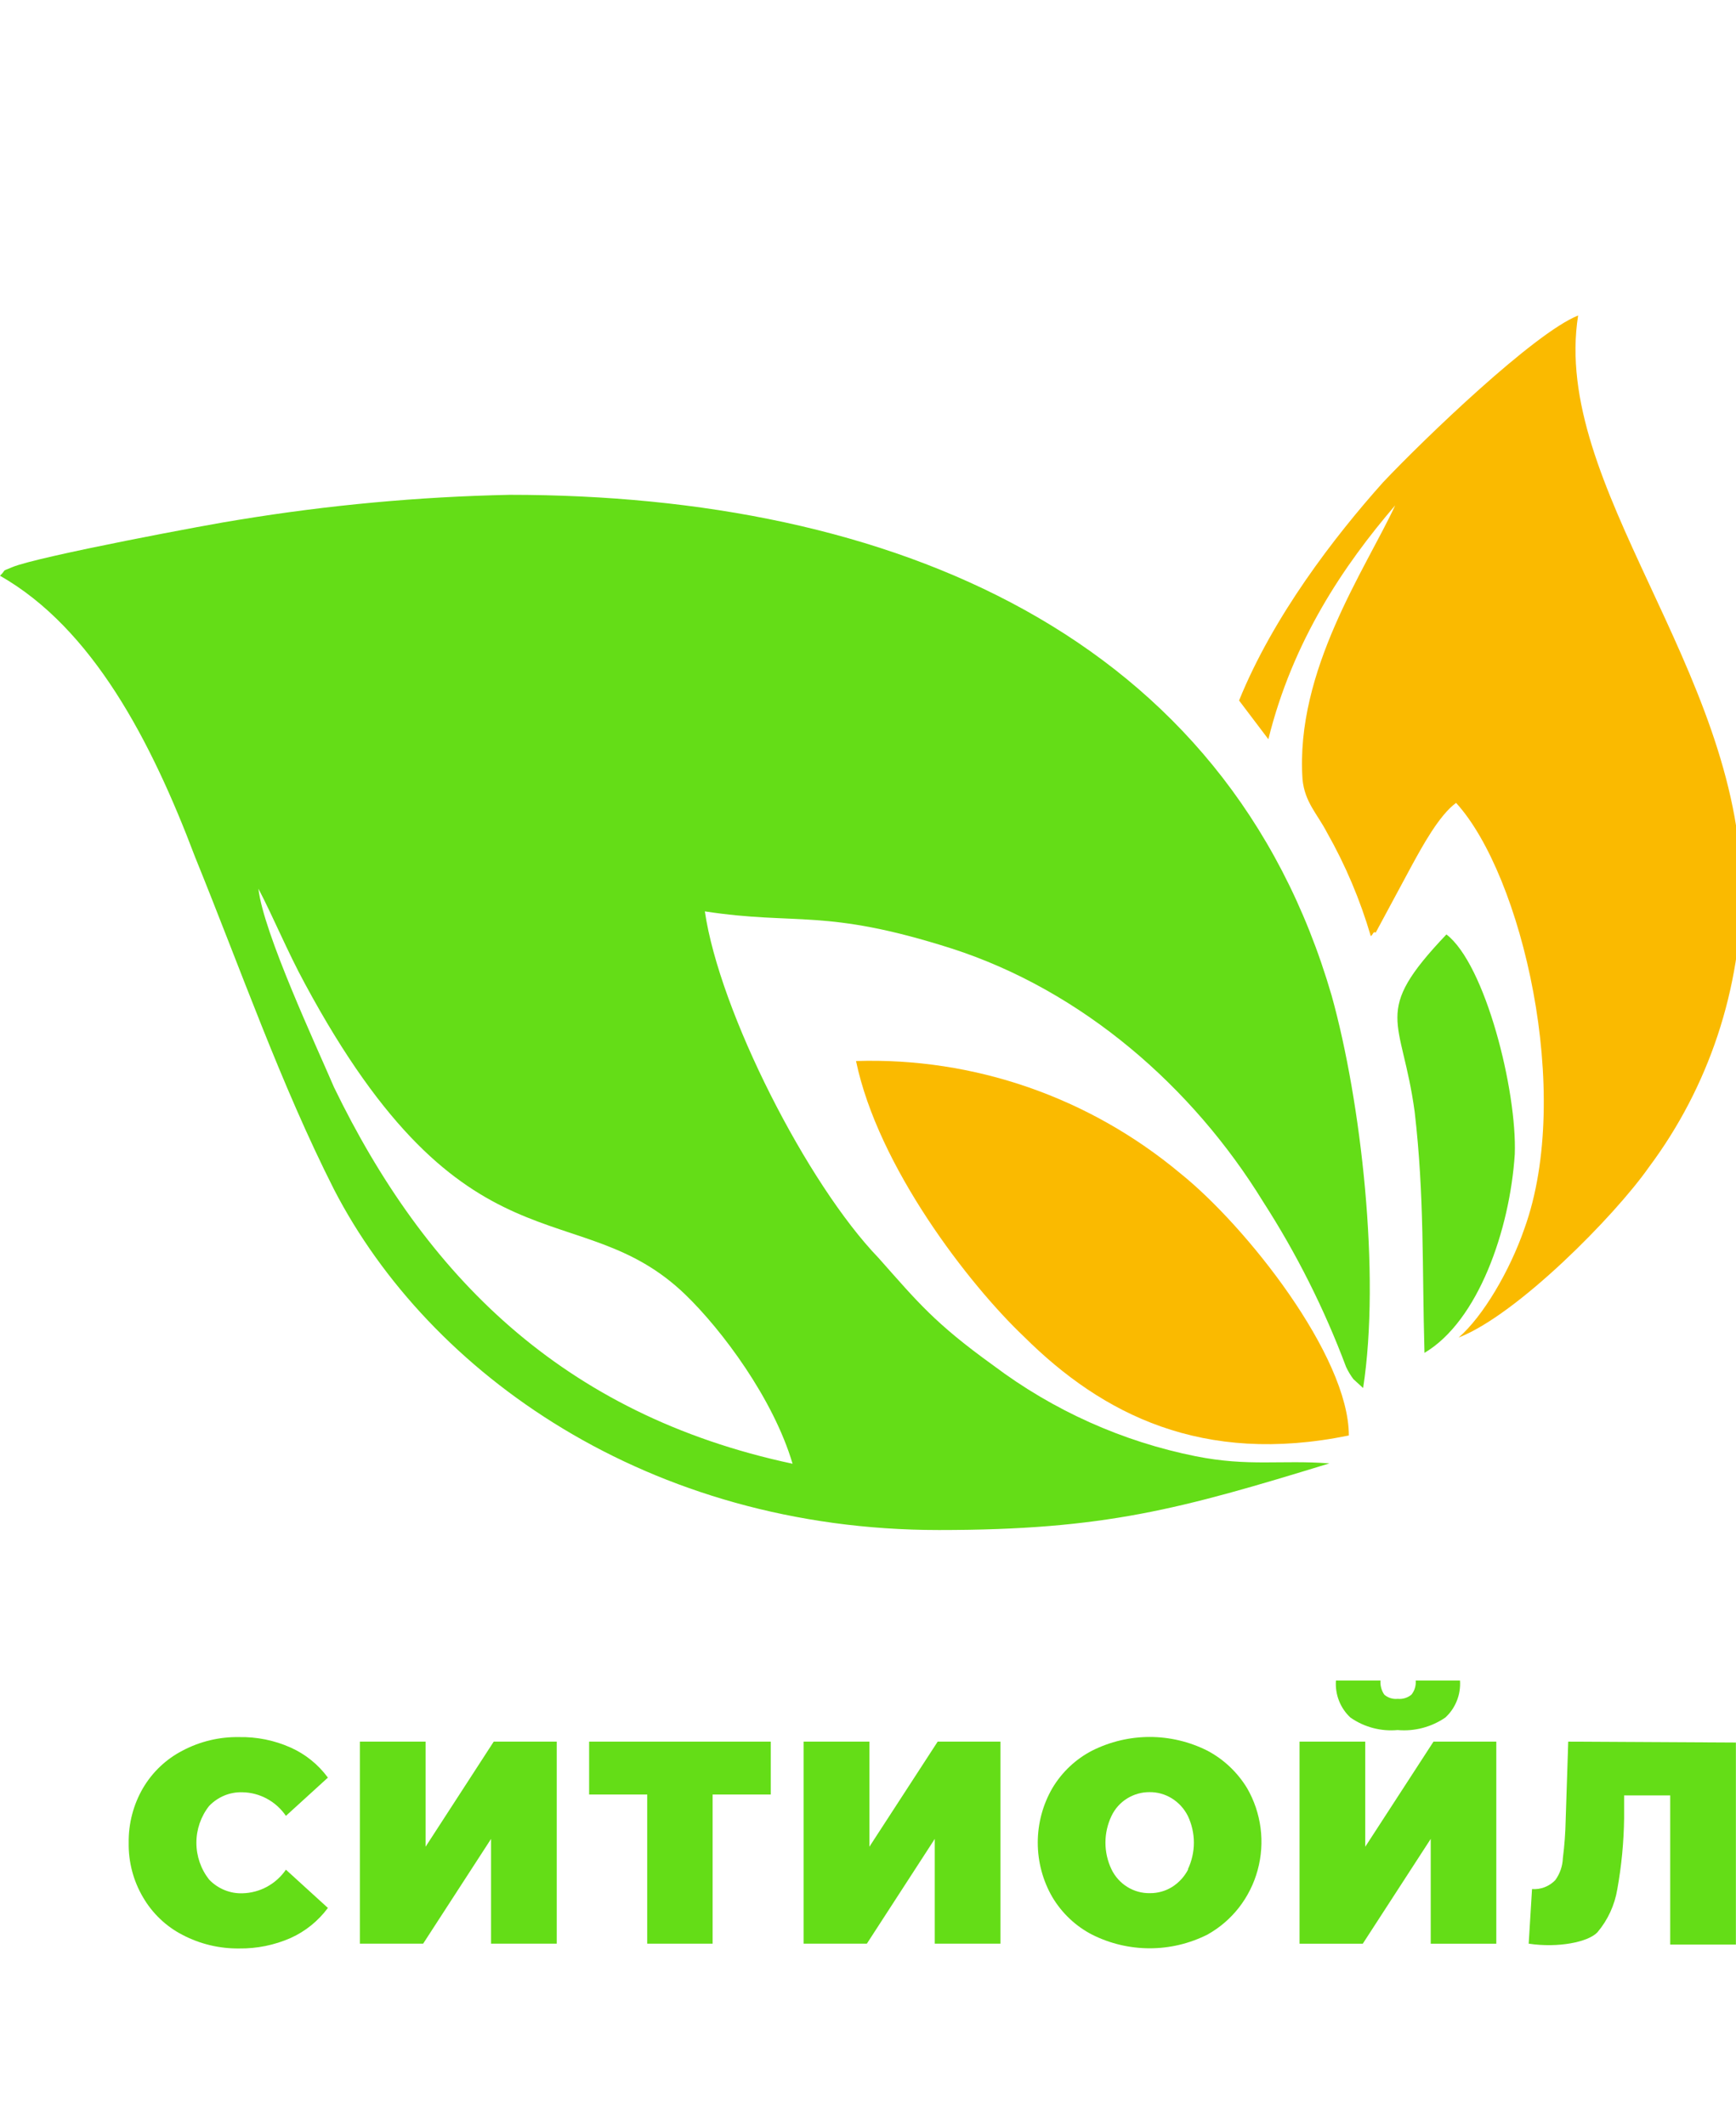 <svg width="67" height="82" viewBox="0 0 67 82" fill="none" xmlns="http://www.w3.org/2000/svg">
<g clip-path="url(#clip0_118_245)">
<path fill-rule="evenodd" clip-rule="evenodd" d="M51.397 38.432C47.353 24.523 34.456 19.096 19.674 19.096C16.172 19.169 12.68 19.491 9.222 20.059C8.285 20.195 1.41 21.483 0.468 21.89C0 22.083 0.284 21.943 0 22.219C3.575 24.256 5.836 28.593 7.529 33.074C9.321 37.486 10.829 41.827 12.892 45.905C16.566 53.019 25.037 59.047 36.24 59.047C42.643 59.047 45.561 58.236 51.307 56.475C49.424 56.335 48.2 56.607 46.15 56.2C43.323 55.635 40.655 54.438 38.337 52.695C36.072 51.065 35.419 50.251 33.911 48.551C31.156 45.695 27.77 39.049 27.203 35.172C30.782 35.72 31.814 35.041 36.717 36.601C41.792 38.235 46.038 41.962 48.75 46.378C50.039 48.379 51.113 50.516 51.951 52.752C52.029 52.92 52.124 53.078 52.235 53.225L52.609 53.567C53.288 49.16 52.531 42.51 51.397 38.432ZM30.589 56.489C21.65 54.583 16.382 49.16 12.892 41.962C12.226 40.403 10.159 35.987 9.974 34.296C10.541 35.378 11.1 36.736 11.766 37.959C17.976 49.497 22.308 45.962 26.455 49.966C27.864 51.328 29.845 53.974 30.589 56.489Z" fill="#64DD17"/>
<path fill-rule="evenodd" clip-rule="evenodd" d="M47.821 27.034L48.952 28.528C49.893 24.725 51.869 21.808 53.846 19.504C52.716 21.944 49.979 25.877 50.271 30.087C50.361 30.963 50.834 31.401 51.212 32.124C51.928 33.387 52.496 34.73 52.905 36.128C53 36.062 53 35.926 53.094 35.992L54.508 33.364C54.882 32.685 55.539 31.463 56.197 30.985C58.741 33.771 60.718 42.186 58.836 47.408C58.273 49.038 57.237 50.803 56.296 51.618C58.552 50.742 62.312 46.935 63.636 45.047C65.954 41.946 67.211 38.156 67.215 34.258C67.117 25.812 59.871 18.746 60.907 12.175C59.209 12.854 54.976 16.923 53.373 18.619C51.496 20.721 49.141 23.779 47.821 27.034Z" fill="#FABA00"/>
<path fill-rule="evenodd" clip-rule="evenodd" d="M52.058 55.398C52.058 52.332 48.1 47.325 45.561 45.288C42.039 42.344 37.59 40.802 33.038 40.947C33.889 45.03 37.387 49.563 39.536 51.6C42.544 54.584 46.412 56.555 52.058 55.398Z" fill="#FABA00"/>
<path fill-rule="evenodd" clip-rule="evenodd" d="M54.977 52.209C57.048 50.987 58.273 47.461 58.462 44.543C58.552 42.099 57.328 37.215 55.824 36.062C52.906 39.129 54.105 39.247 54.599 42.914C54.977 46.169 54.883 48.885 54.977 52.209Z" fill="#64DD17"/>
<path d="M9.359 73.066C9.12 73.074 8.882 73.031 8.66 72.939C8.438 72.848 8.237 72.711 8.07 72.536C7.753 72.133 7.58 71.633 7.58 71.116C7.58 70.6 7.753 70.099 8.07 69.697C8.237 69.522 8.438 69.385 8.66 69.293C8.882 69.202 9.12 69.159 9.359 69.167C9.689 69.173 10.013 69.259 10.305 69.418C10.596 69.576 10.846 69.802 11.035 70.078L12.655 68.602C12.282 68.095 11.786 67.695 11.216 67.441C10.59 67.162 9.913 67.025 9.23 67.038C8.472 67.024 7.721 67.203 7.047 67.559C6.416 67.884 5.887 68.383 5.522 69.001C5.148 69.64 4.956 70.372 4.967 71.116C4.954 71.858 5.146 72.588 5.522 73.223C5.884 73.845 6.414 74.348 7.047 74.673C7.723 75.026 8.472 75.204 9.23 75.195C9.913 75.204 10.589 75.067 11.216 74.792C11.785 74.536 12.28 74.136 12.655 73.631L11.035 72.155C10.846 72.43 10.595 72.655 10.304 72.814C10.013 72.972 9.689 73.058 9.359 73.066Z" fill="#64DD17"/>
<path d="M19.055 67.213L16.425 71.269V67.213H13.89V75.01H16.331L18.952 70.967V75.01H21.487V67.213H19.055Z" fill="#64DD17"/>
<path d="M22.737 67.213V69.254H24.98V75.01H27.503V69.254H29.746V67.213H22.737Z" fill="#64DD17"/>
<path d="M36.189 67.213L33.554 71.269V67.213H31.015V75.01H33.456L36.077 70.967V75.01H38.612V67.213H36.189Z" fill="#64DD17"/>
<path d="M48.131 69.009C47.756 68.392 47.224 67.891 46.592 67.559C45.901 67.213 45.142 67.033 44.373 67.033C43.603 67.033 42.844 67.213 42.153 67.559C41.518 67.886 40.985 68.388 40.615 69.009C40.246 69.646 40.052 70.372 40.052 71.111C40.052 71.851 40.246 72.577 40.615 73.214C40.985 73.834 41.518 74.337 42.153 74.664C42.844 75.01 43.603 75.189 44.373 75.189C45.142 75.189 45.901 75.01 46.592 74.664C47.065 74.403 47.48 74.047 47.815 73.619C48.149 73.19 48.396 72.697 48.539 72.169C48.683 71.641 48.721 71.09 48.651 70.547C48.58 70.004 48.404 69.481 48.131 69.009ZM45.858 72.141C45.715 72.42 45.501 72.654 45.239 72.82C44.98 72.981 44.682 73.064 44.379 73.061C44.072 73.067 43.769 72.983 43.507 72.82C43.244 72.657 43.033 72.422 42.897 72.141C42.744 71.82 42.664 71.468 42.664 71.111C42.664 70.755 42.744 70.403 42.897 70.082C43.031 69.8 43.243 69.564 43.507 69.403C43.766 69.244 44.063 69.16 44.366 69.162C44.669 69.159 44.967 69.242 45.226 69.403C45.49 69.566 45.704 69.801 45.845 70.082C45.997 70.403 46.077 70.755 46.077 71.111C46.077 71.468 45.997 71.82 45.845 72.141H45.858Z" fill="#64DD17"/>
<path d="M54.638 64.856C54.655 65.052 54.596 65.248 54.474 65.4C54.326 65.523 54.136 65.581 53.946 65.562C53.853 65.572 53.759 65.563 53.669 65.535C53.58 65.507 53.497 65.461 53.426 65.4C53.317 65.241 53.265 65.049 53.279 64.856H51.56C51.541 65.122 51.581 65.389 51.678 65.636C51.775 65.884 51.926 66.105 52.119 66.284C52.653 66.656 53.297 66.826 53.941 66.766C54.59 66.824 55.239 66.654 55.781 66.284C55.976 66.106 56.128 65.885 56.226 65.637C56.325 65.39 56.366 65.123 56.348 64.856H54.638ZM55.325 67.213L52.691 71.27V67.213H50.155V75.011H52.596L55.218 70.967V75.011H57.749V67.213H55.325Z" fill="#64DD17"/>
<path d="M60.525 67.213L60.426 70.253C60.416 70.74 60.38 71.225 60.318 71.707C60.307 72.014 60.205 72.31 60.026 72.557C59.91 72.678 59.77 72.771 59.614 72.831C59.459 72.891 59.293 72.915 59.128 72.903L58.999 75.01C60.129 75.181 61.289 74.953 61.651 74.572C62.052 74.099 62.319 73.521 62.42 72.903C62.583 72 62.67 71.084 62.682 70.165V69.289H64.461V75.045H66.996V67.248L60.525 67.213Z" fill="#64DD17"/>
</g>
<defs>
<clipPath id="clip0_118_245">
<rect width="67" height="82" fill="white"/>
</clipPath>
</defs>
</svg>
